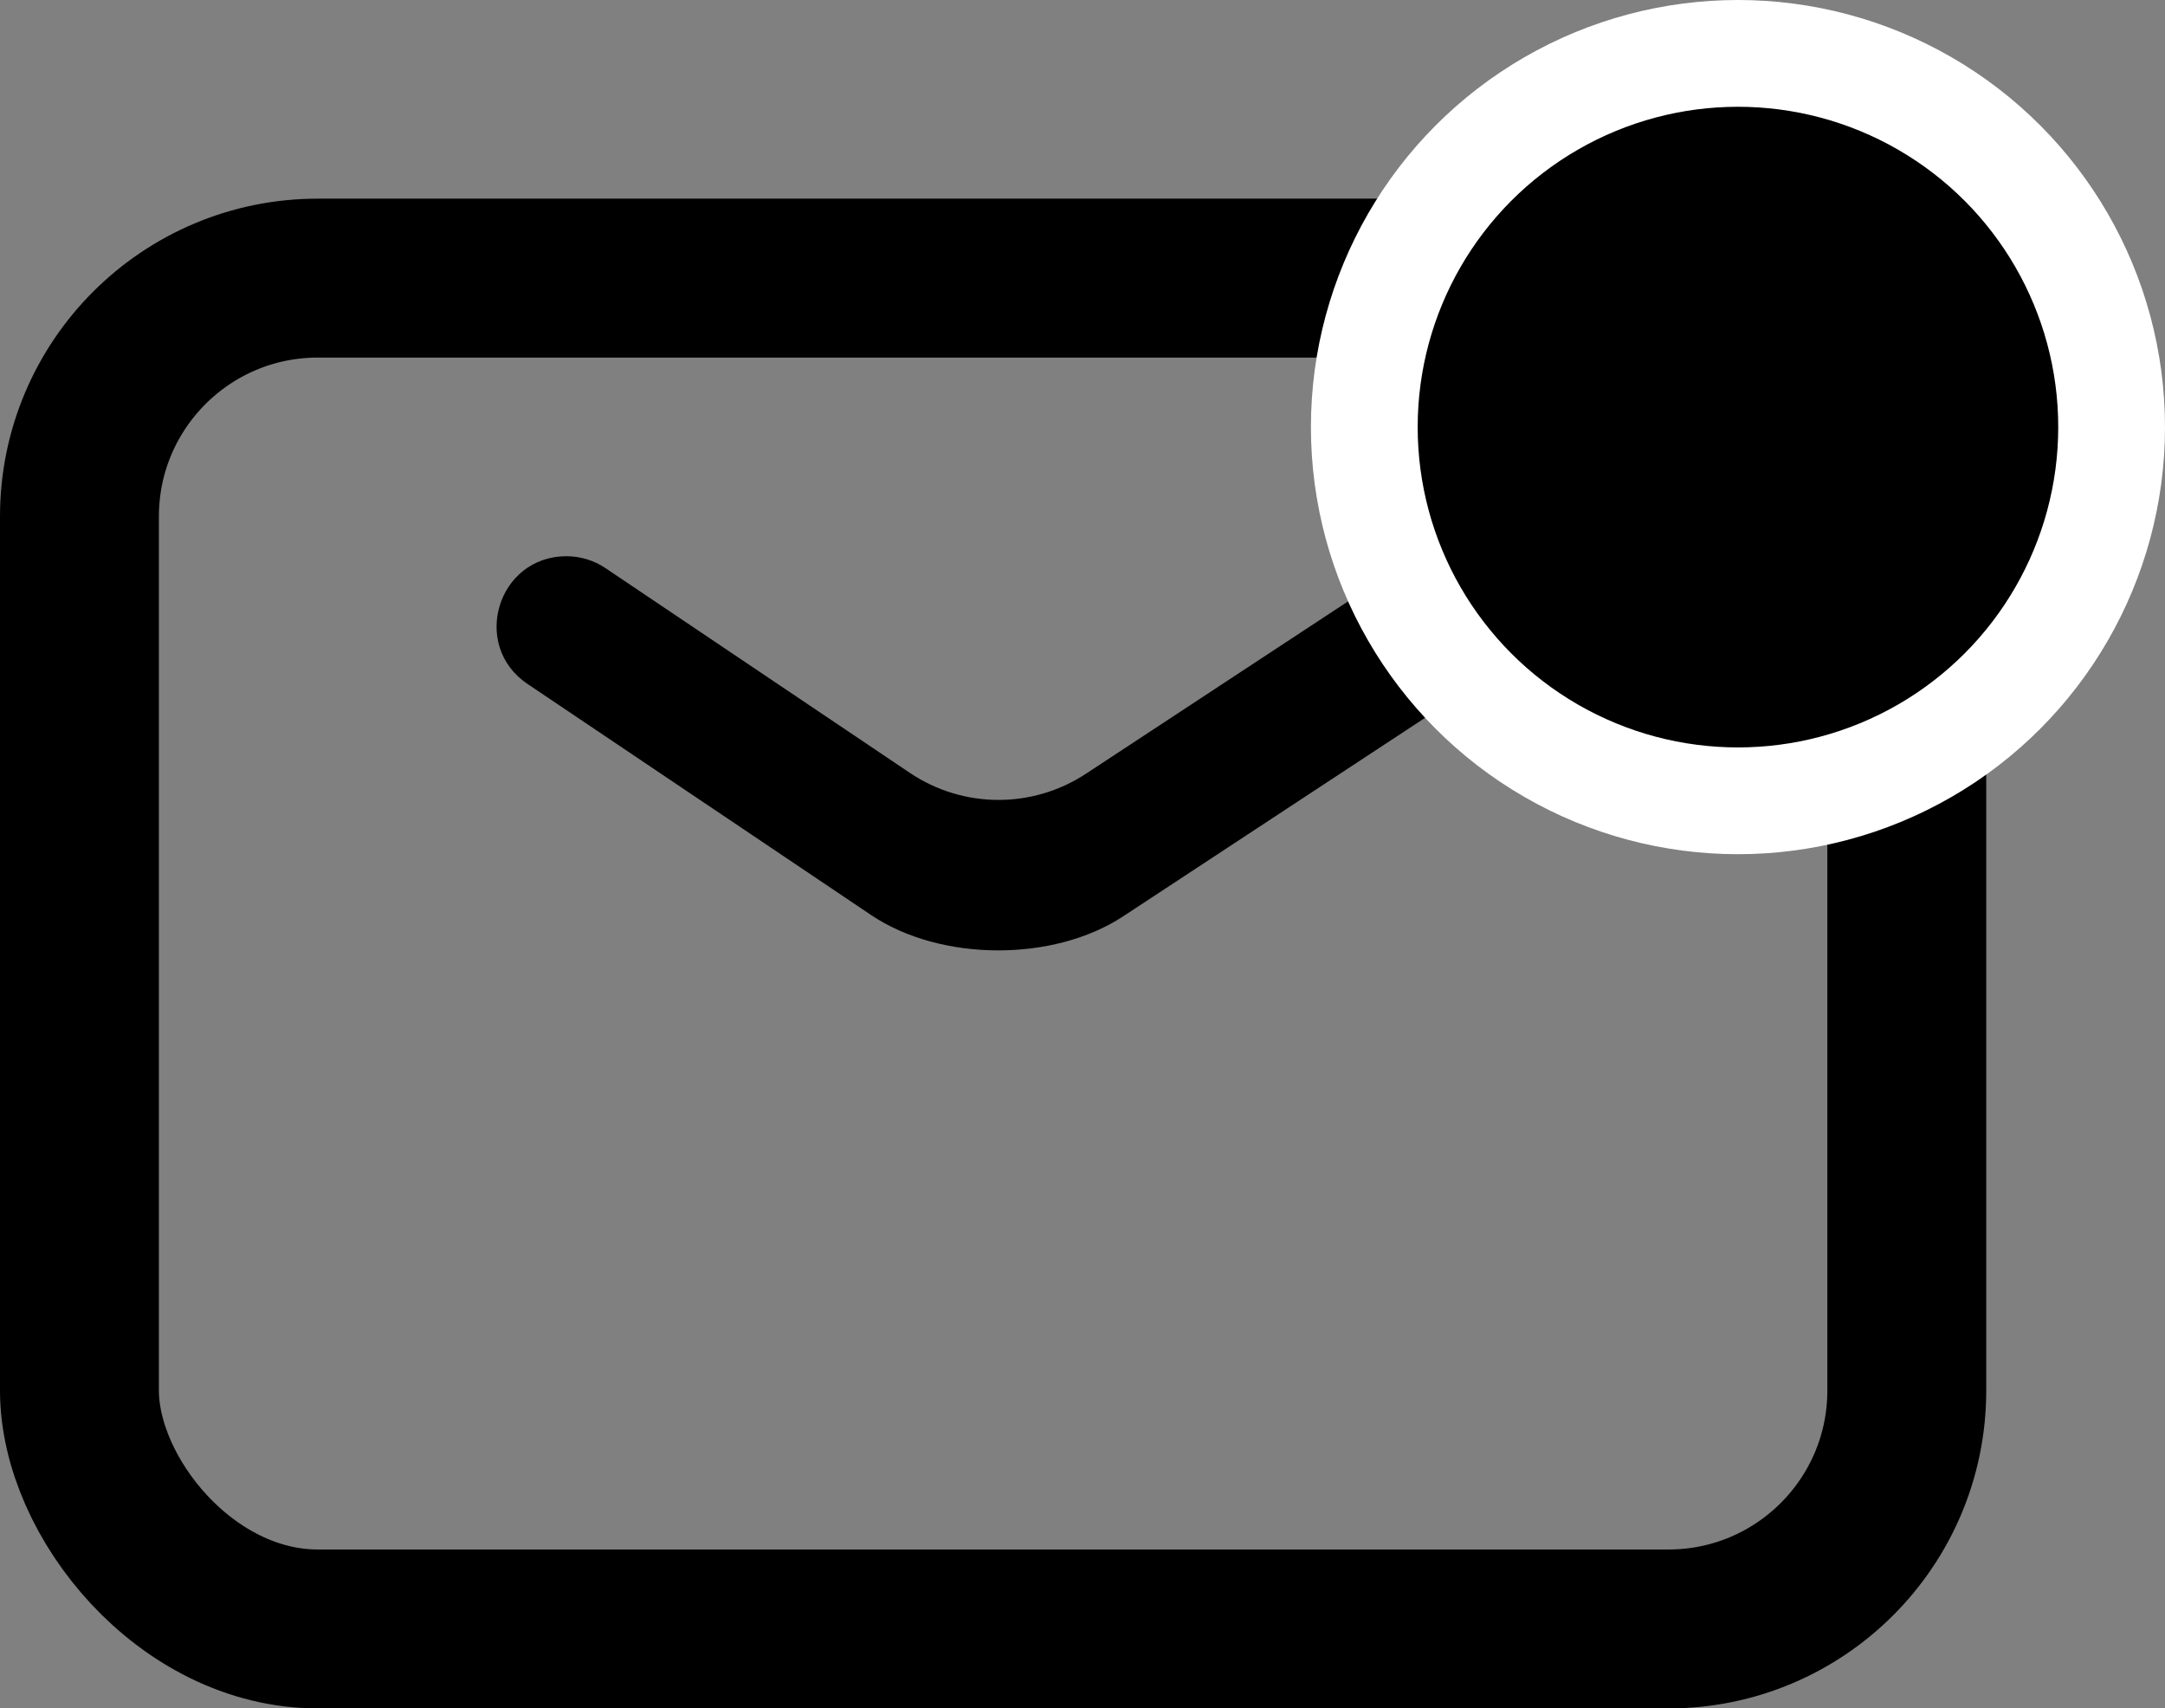 <svg width="109" height="86" viewBox="0 0 109 86" fill="none" xmlns="http://www.w3.org/2000/svg">
<rect x="0" y="0" width="109" height="86" fill="#808080" stroke="none"/>
<rect x="4" y="14" width="92" height="68" rx="12" stroke="black" stroke-width="8"/>
<path fill-rule="evenodd" clip-rule="evenodd" d="M28.52 28C25.051 28 23.68 32.494 26.56 34.43L43.855 46.061C47.348 48.41 53.031 48.44 56.548 46.127L74.309 34.45C77.224 32.534 75.868 28 72.379 28V28C71.693 28 71.022 28.201 70.449 28.578L54.669 38.952C51.976 40.722 48.484 40.704 45.809 38.906L30.482 28.598C29.902 28.208 29.219 28 28.52 28V28Z" fill="black"/>
<circle cx="87.5" cy="21.5" r="21.5" fill="white"/>
<circle cx="87.5" cy="21.5" r="16.125" fill="black"/>
</svg>
